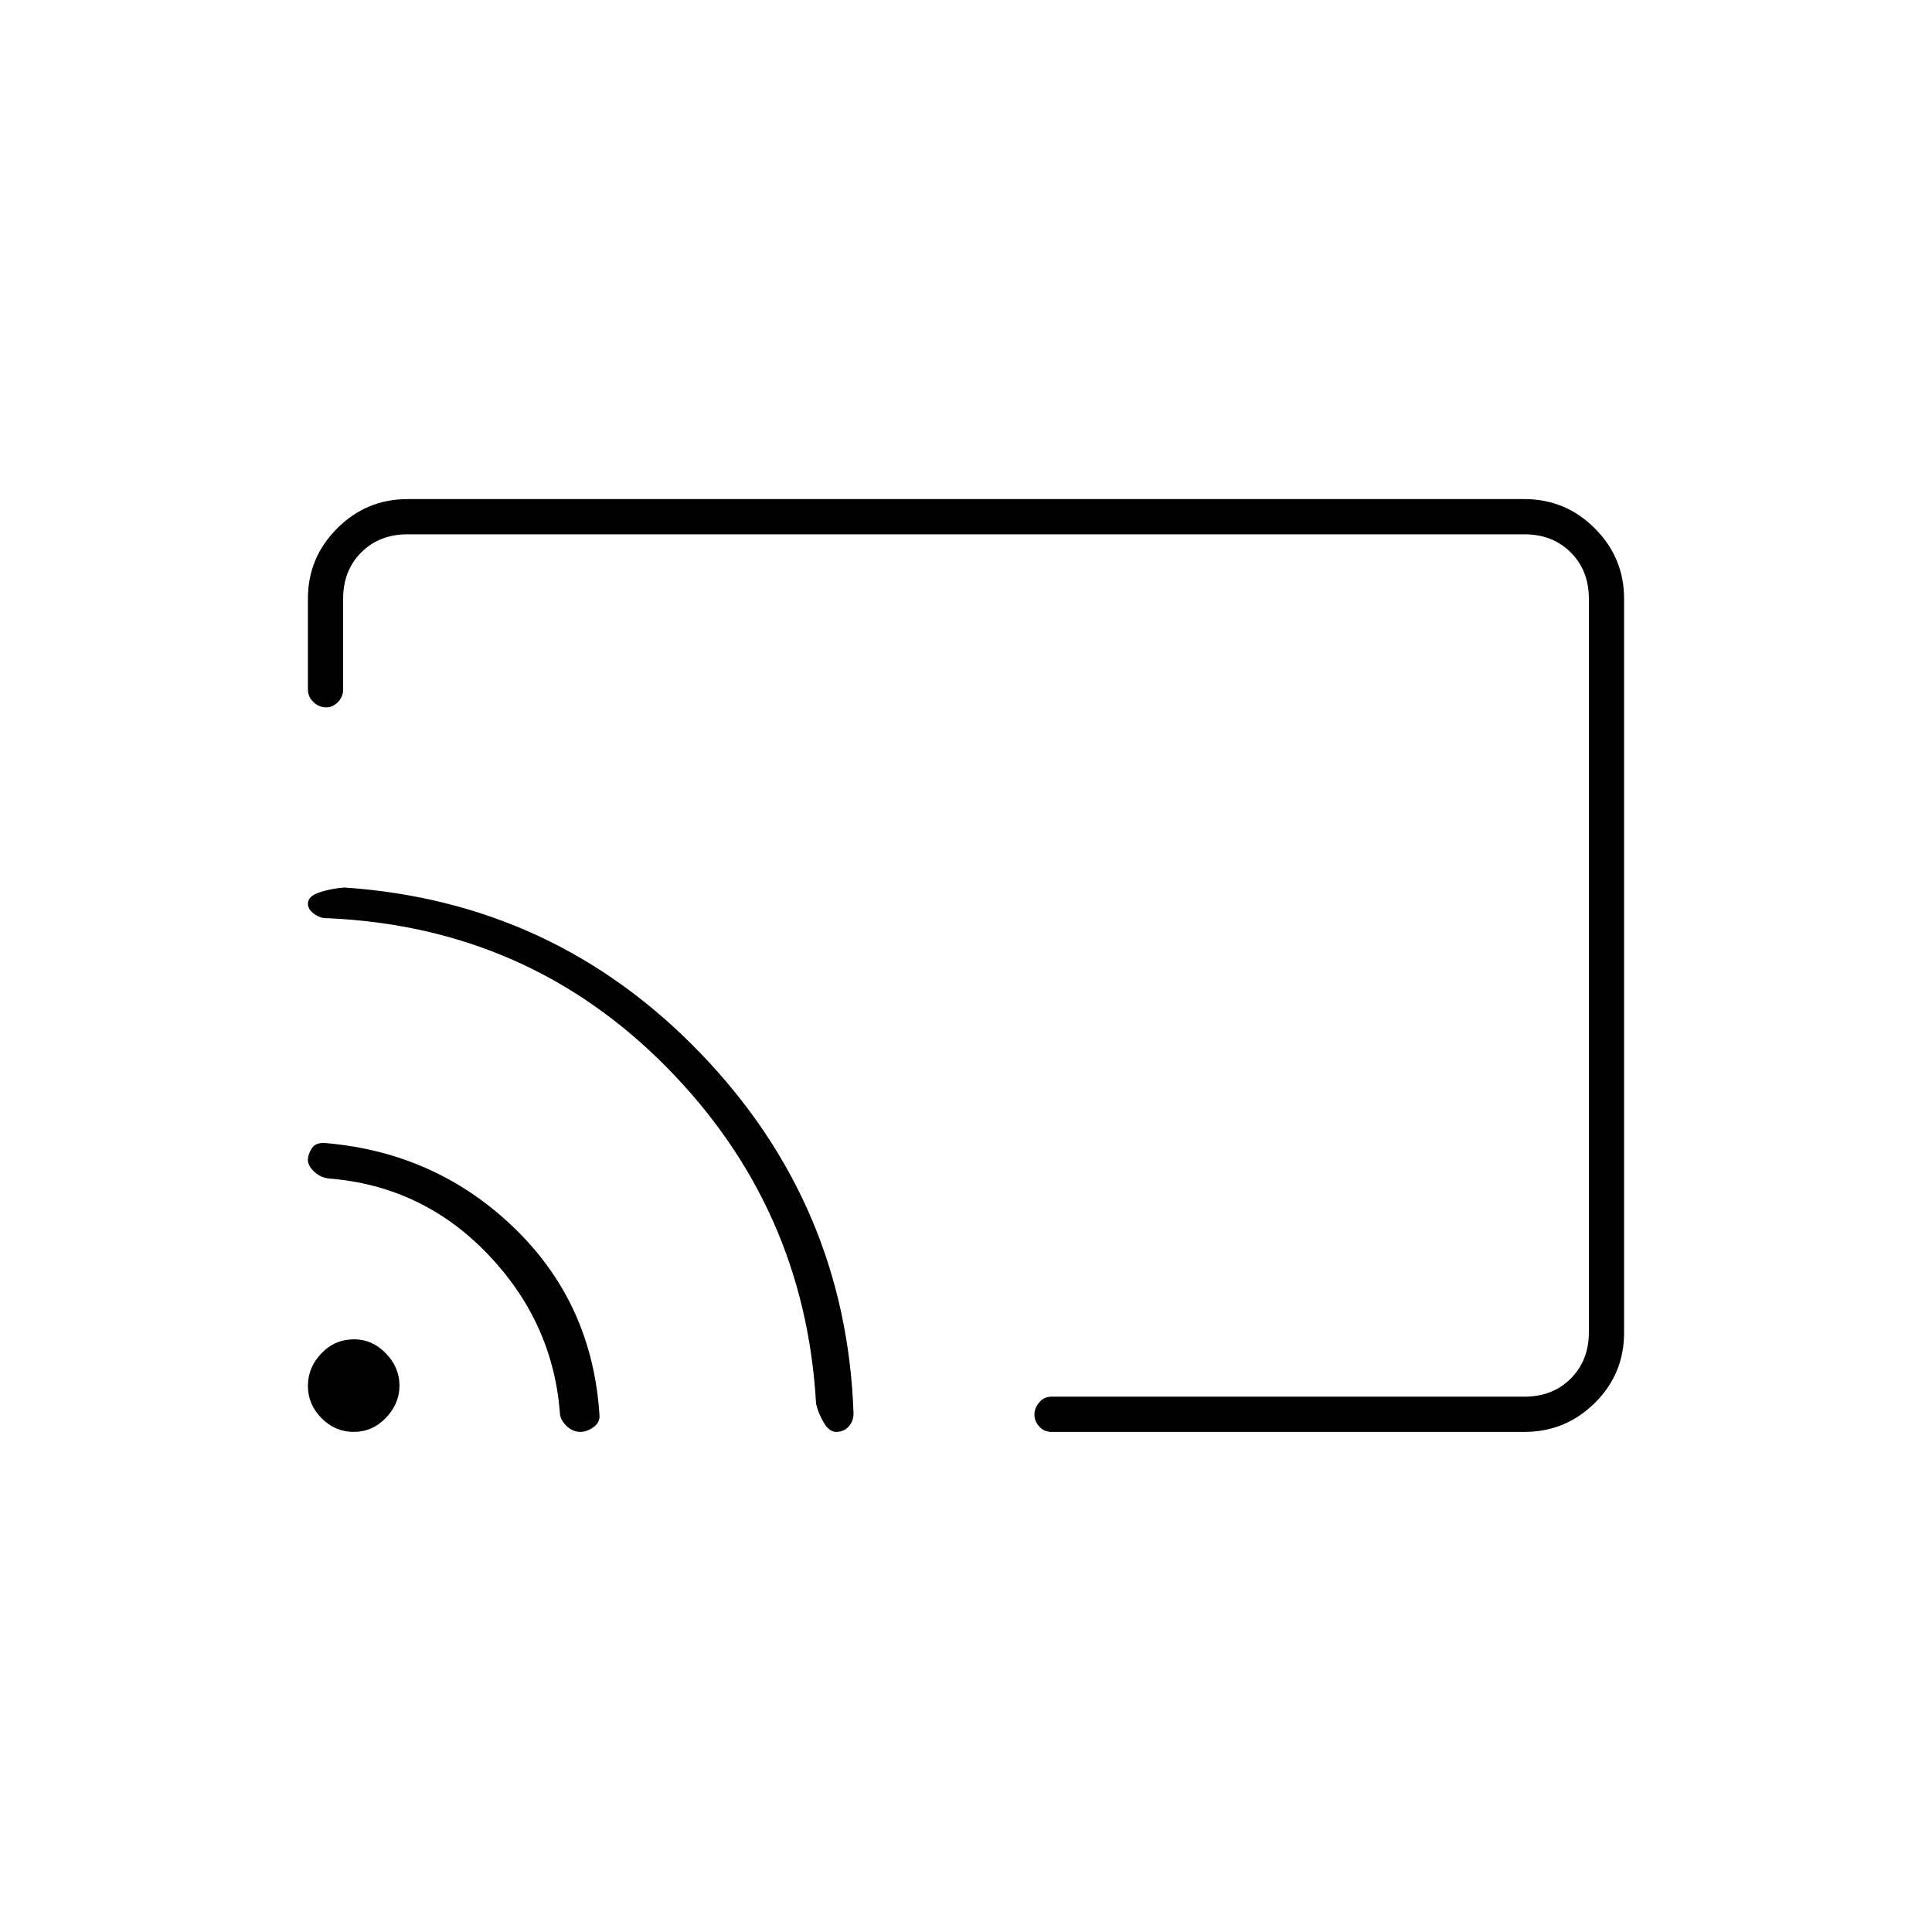 <svg xmlns="http://www.w3.org/2000/svg" height="20" viewBox="0 -960 960 960" width="20"><path d="M480-480.5Zm327-181.96v364.74q0 20.44-14.54 34.83-14.54 14.39-34.96 14.39h-235q-3.75 0-6.12-2.68-2.38-2.69-2.38-5.89 0-3.21 2.38-6.07 2.37-2.86 6.12-2.86h235q14 0 23-9t9-23v-364.5q0-14-9-23t-23-9h-555q-14 0-23 9t-9 23v45q0 3.75-2.61 6.37-2.61 2.63-5.71 2.63-3.68 0-6.43-2.63-2.75-2.62-2.75-6.37v-45q0-20.42 14.54-34.96T202.5-712h555q20.42 0 34.96 14.55Q807-682.89 807-662.46ZM288.38-248.5q-3.99 0-7.14-3.21-3.15-3.21-3.06-6.72-3.68-45.07-36.11-78.71-32.43-33.64-78.78-37.28-4.45-.63-7.37-3.57-2.92-2.93-2.92-5.45 0-3.06 2-6.06 2-3 7-2.5 55.03 4.8 93.77 42.4 38.73 37.6 42.13 93.15.1 3.45-3.15 5.7t-6.37 2.25Zm127.12 0q-3.5 0-6.25-4.75t-3.75-9.25Q400-360 331.29-429.66t-168.34-74.08q-3.45.24-6.7-2.05Q153-508.07 153-511q0-3.68 5.75-5.59Q164.5-518.5 171-519q104.5 7 177.03 82.3 72.53 75.31 76.09 179.2-.12 4-2.56 6.5-2.45 2.5-6.06 2.5Zm-239.73 0q-9.27 0-16.02-6.83t-6.75-16q0-9.17 6.66-16.17 6.67-7 16.32-7 9.02 0 15.77 6.98t6.75 16q0 9.02-6.73 16.02t-16 7Z"/></svg>
